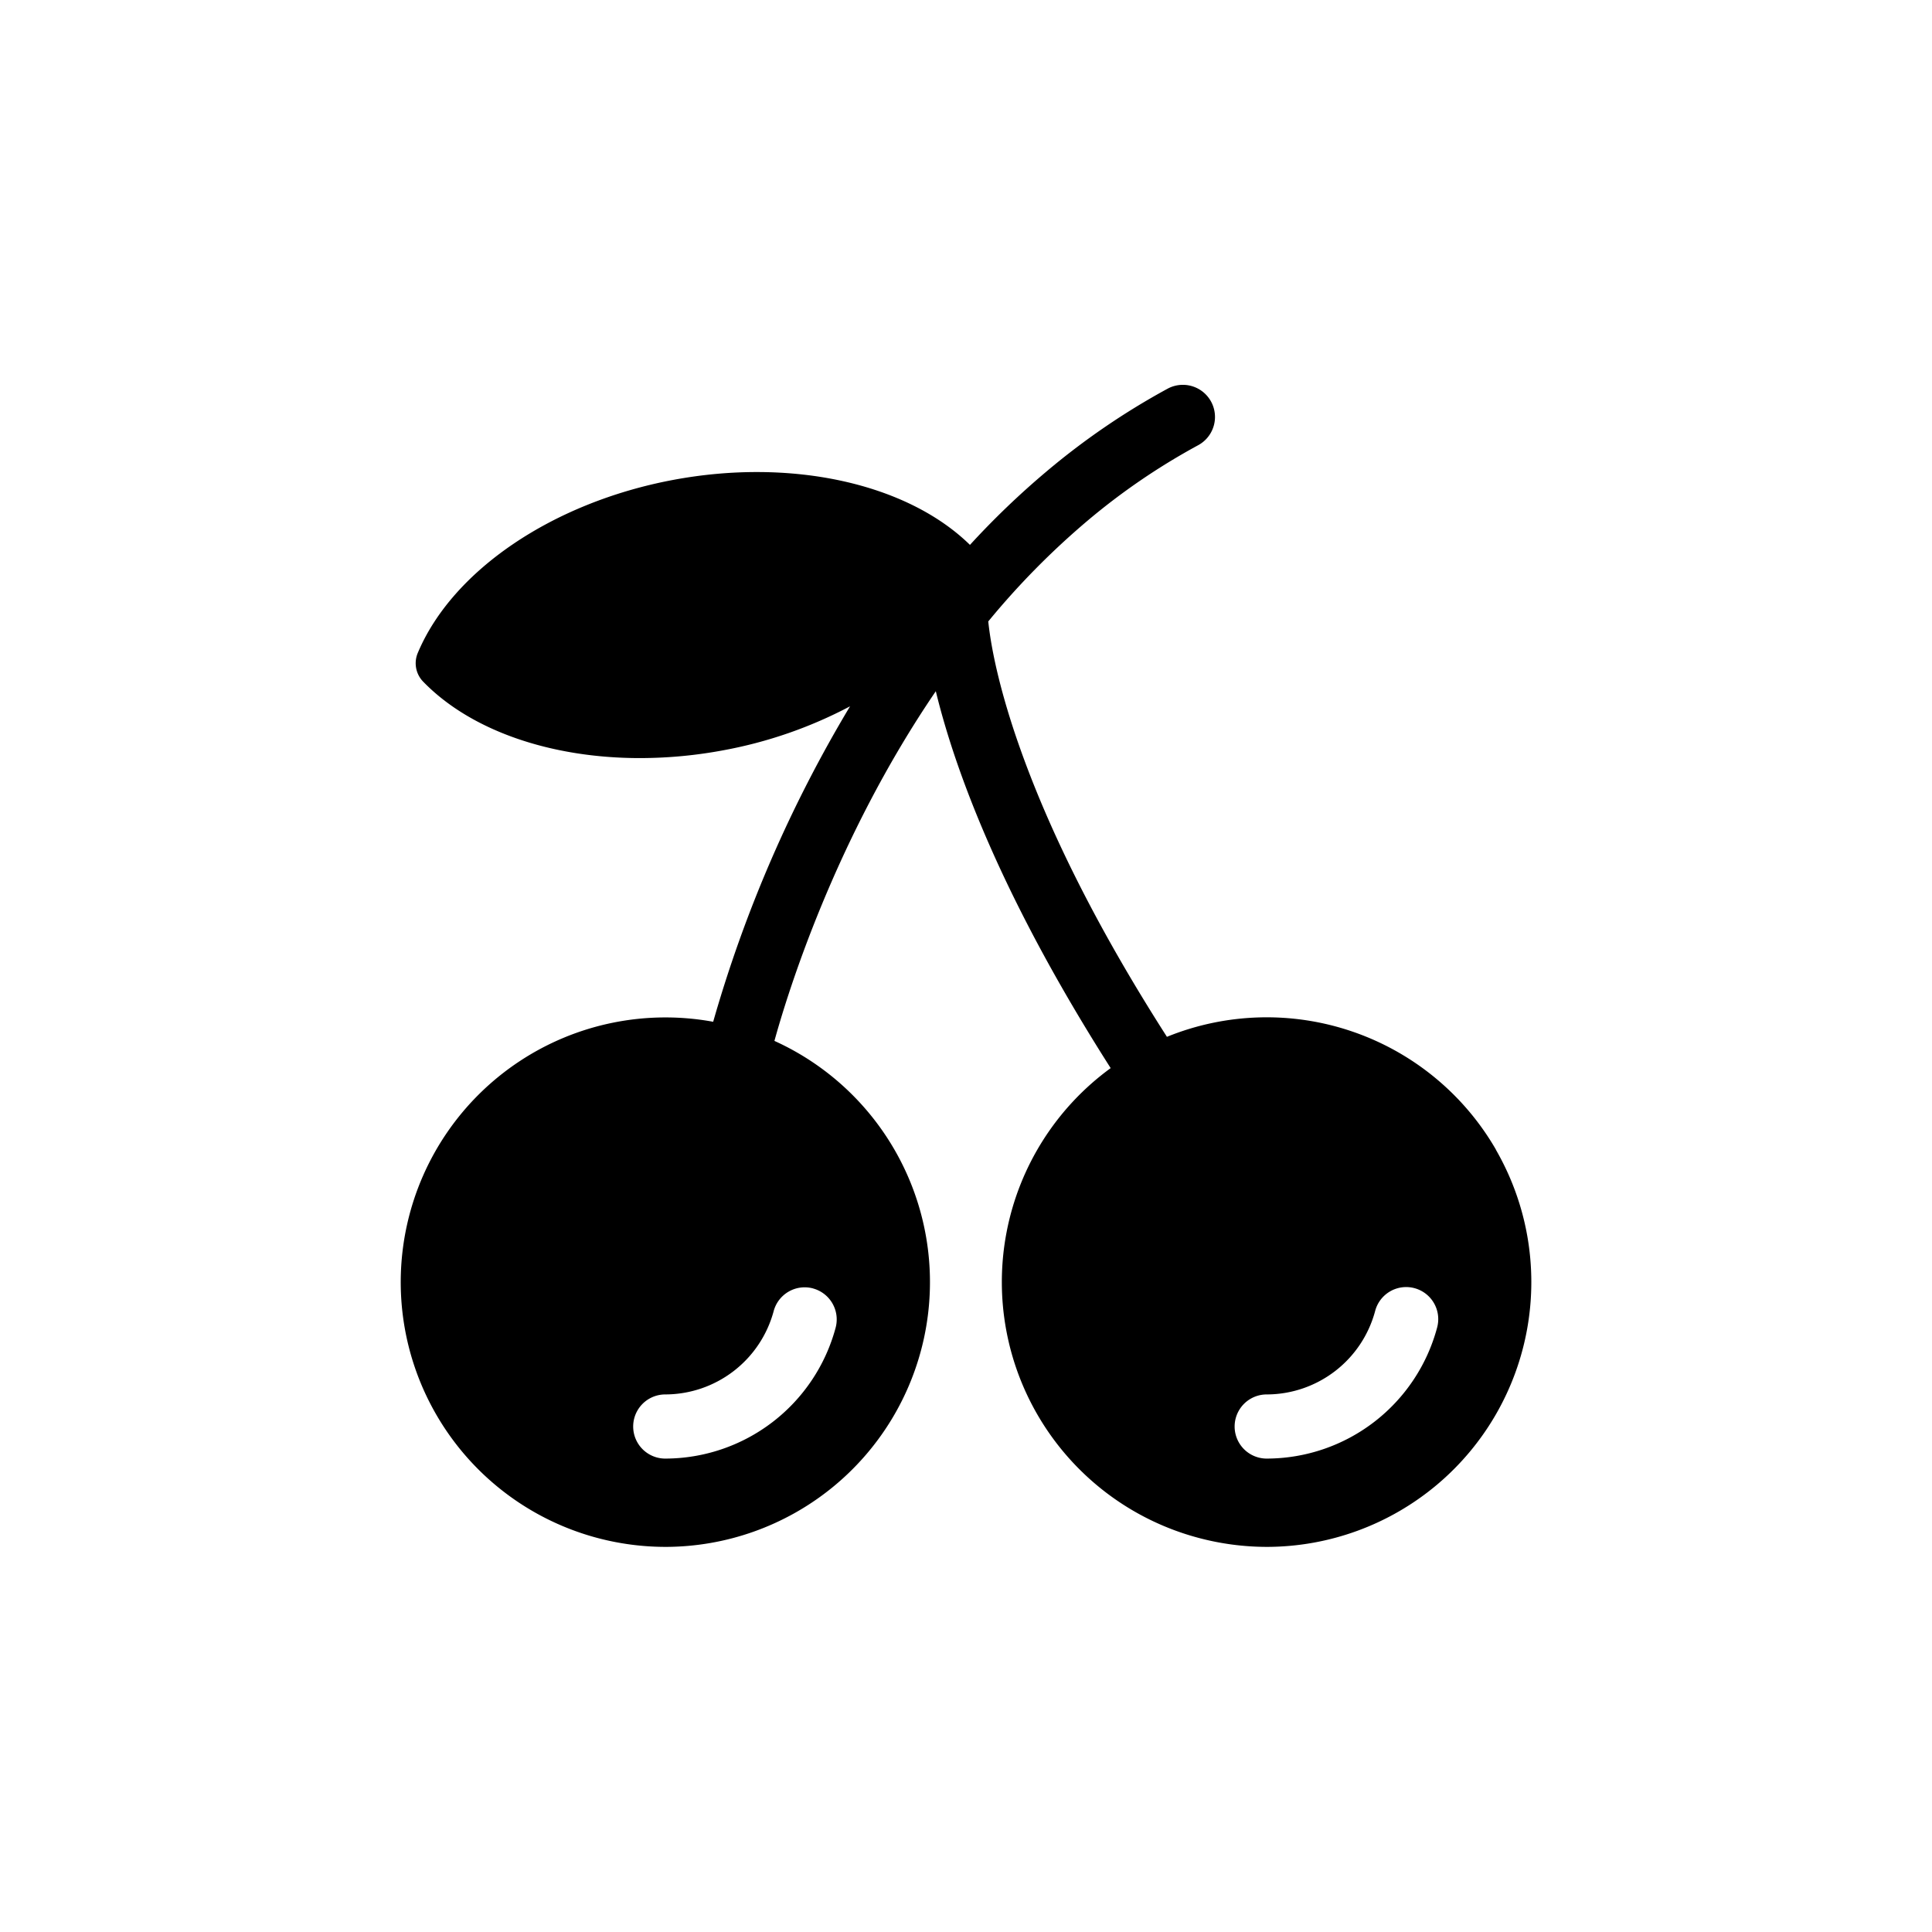 <?xml version="1.0" ?><svg viewBox="0 0 512 512" xmlns="http://www.w3.org/2000/svg"><g id="Cherry"><path d="M396.45,304.68a70.16,70.16,0,0,0-87.2-29.91c-17.91-27.95-31.17-54.15-39.42-77.88-4.2-12.06-7-23.41-7.93-32.2A206.71,206.71,0,0,1,288.2,138a174,174,0,0,1,29.3-20,8.5,8.5,0,1,0-8.06-15A192,192,0,0,0,277.27,125a216.35,216.35,0,0,0-20.22,19.4c-16.71-16.34-47.39-23.09-78.7-17.21-31.92,6-58.47,24-67.64,45.86a7,7,0,0,0,1.42,7.58c12.6,13,33.86,20.27,57.45,20.27a120.62,120.62,0,0,0,22.23-2.09h0a117,117,0,0,0,33.46-11.63A348.58,348.58,0,0,0,189,270.78a70.15,70.15,0,0,0-30.88,136.74,70.51,70.51,0,0,0,18.27,2.42,70.17,70.17,0,0,0,28.84-134.09C208.5,264,221,222.78,248,183.18c1.47,6.06,3.39,12.53,5.74,19.3,8.6,24.72,22.27,51.83,40.6,80.58a70.15,70.15,0,0,0,23.16,124.46,70.58,70.58,0,0,0,18.28,2.42,70.18,70.18,0,0,0,60.64-105.26Zm-181,36.77a8.51,8.51,0,0,1,6,10.41,46.83,46.83,0,0,1-45.15,34.68,8.5,8.5,0,1,1,0-17,29.81,29.81,0,0,0,28.73-22.08A8.51,8.51,0,0,1,215.48,341.45Zm165.39,10.41a46.82,46.82,0,0,1-45.15,34.68,8.5,8.5,0,0,1,0-17,29.8,29.8,0,0,0,28.73-22.08,8.5,8.5,0,1,1,16.42,4.4Z"/></g></svg>